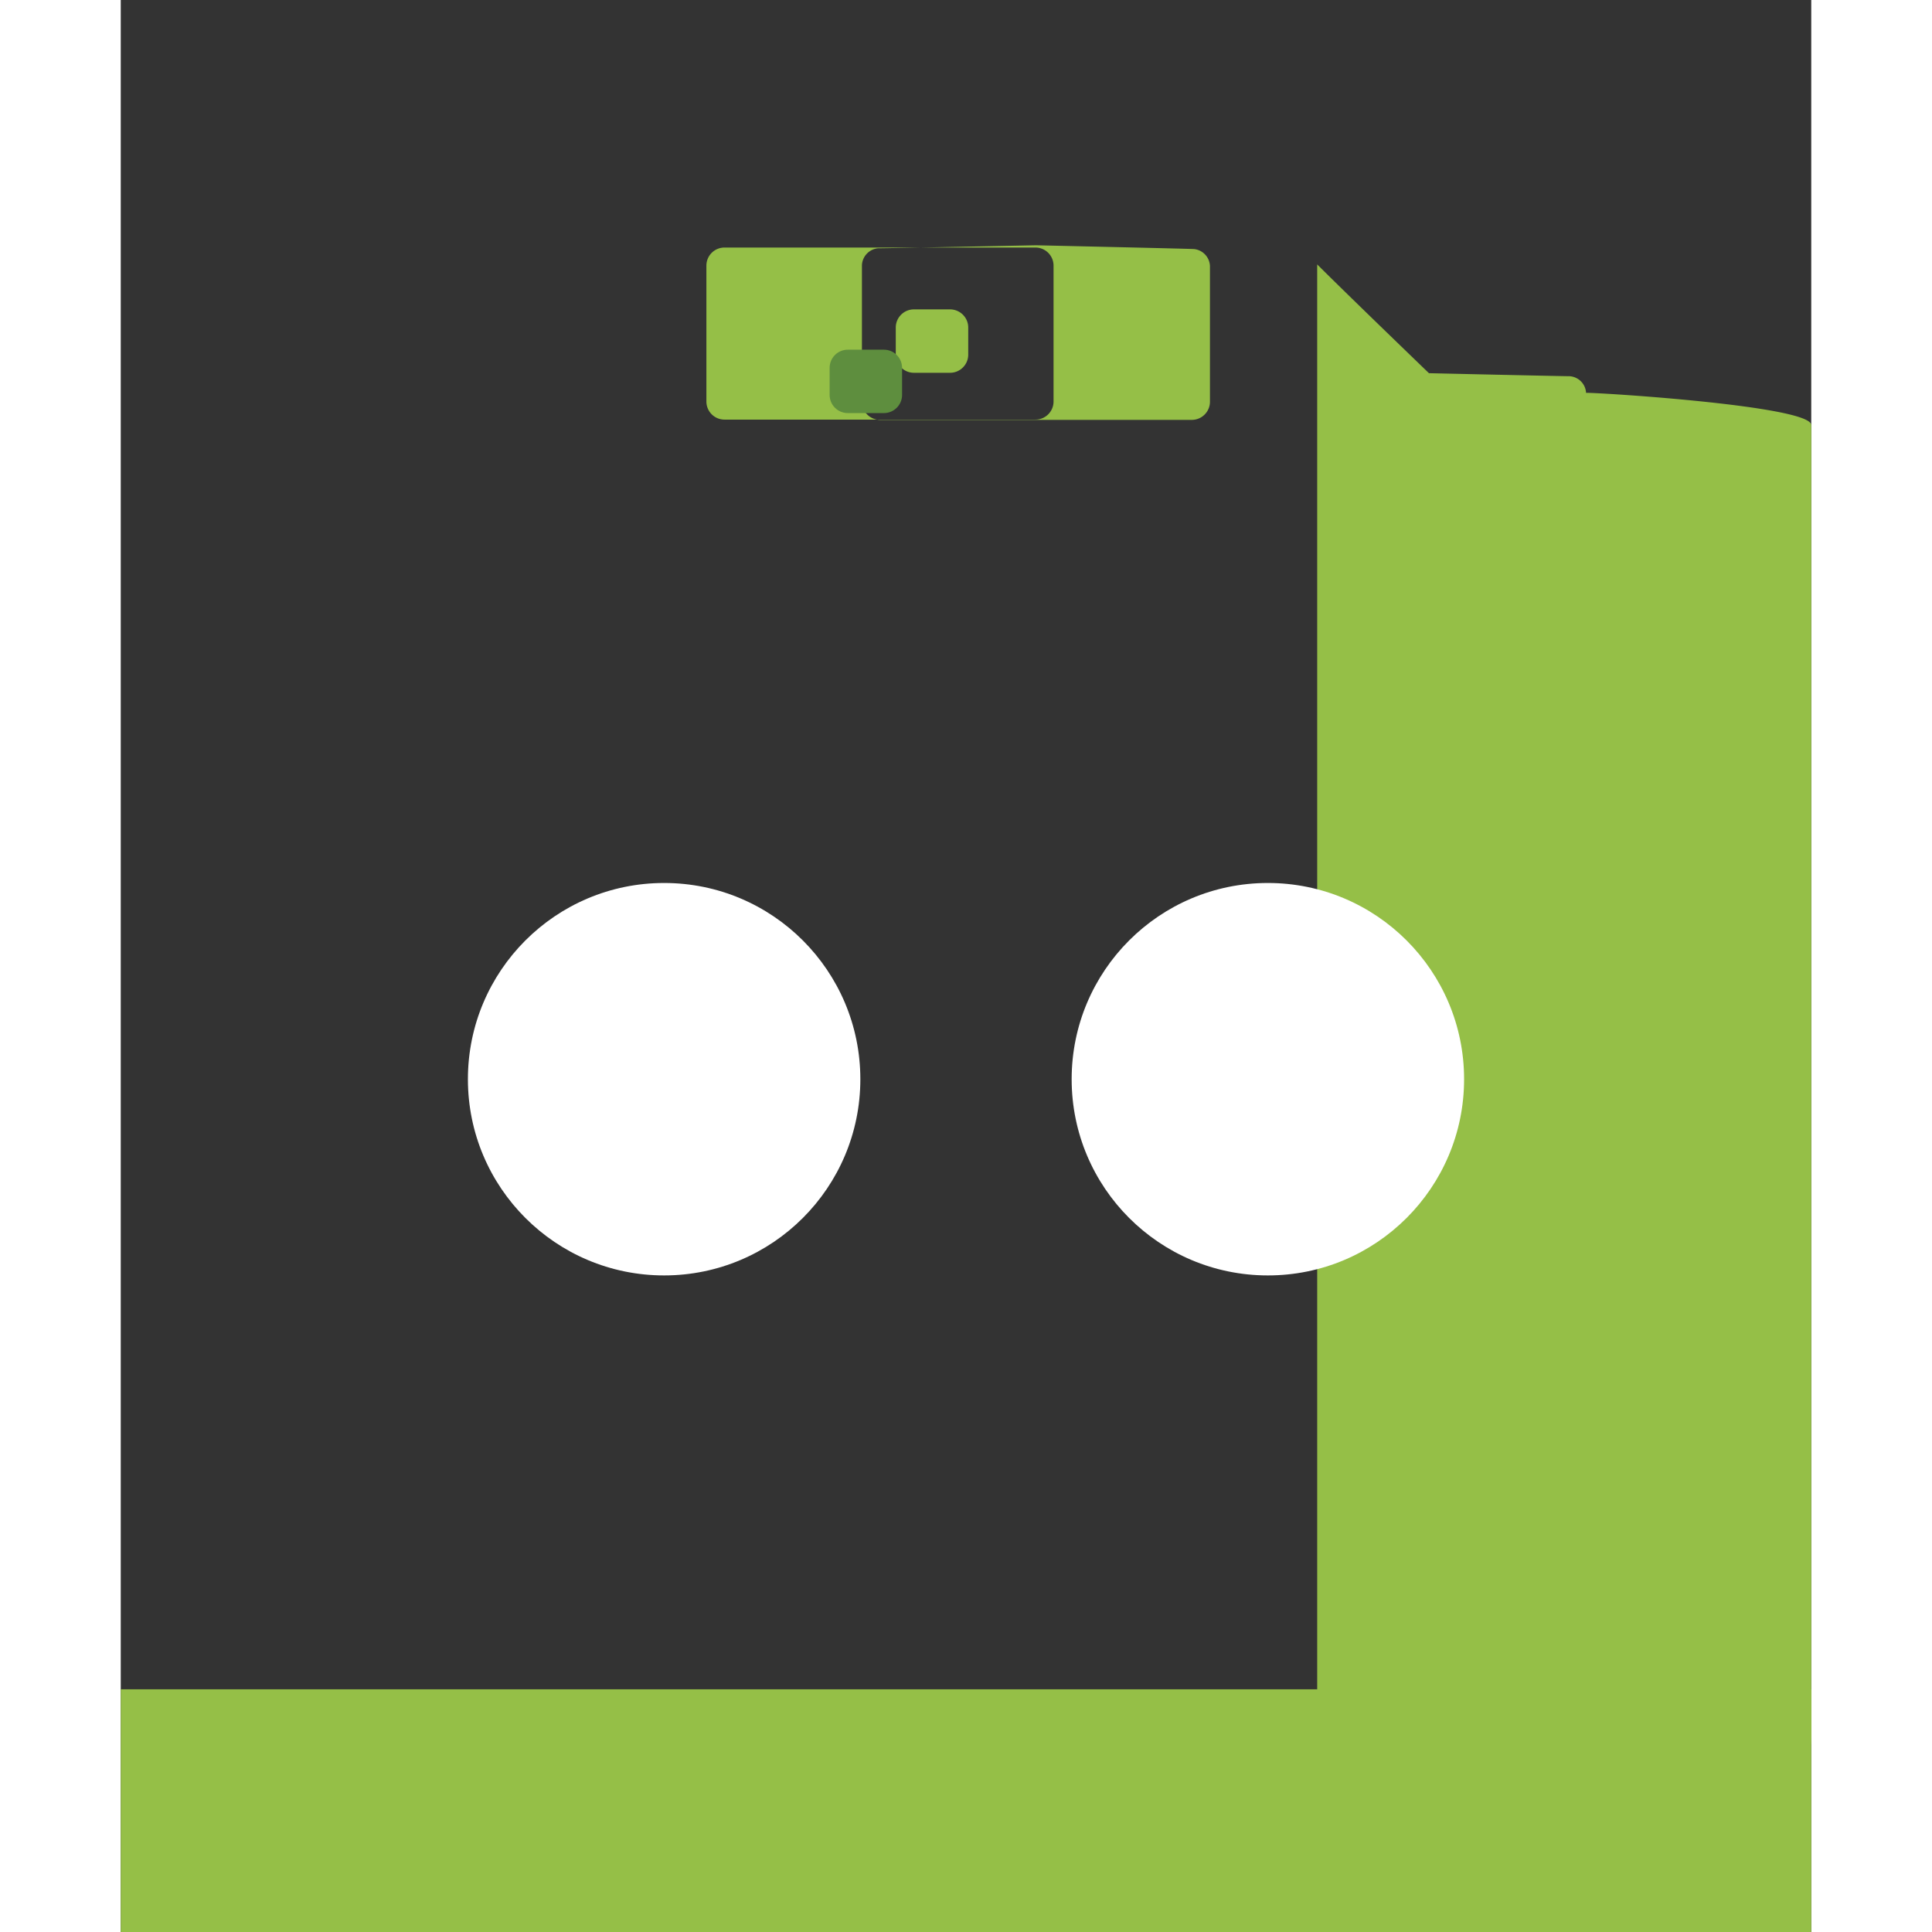 <svg xmlns="http://www.w3.org/2000/svg" viewBox="0 0 448 512" width="120" height="120">
  <rect x="0" y="0" width="448" height="512" fill="#333333" stroke="none"/>
  <path fill="#95BF47" d="M388.32,104.1a4.66,4.66,0,0,0-4.4-4.4c-2,0-37.23-.8-37.23-.8s-21.61-20.82-29.62-28.83V503.2L442.76,472.6a17.19,17.19,0,0,0,5.24-12.29V112.64C448,107.64,393.2,104.1,388.32,104.1ZM288.65,70.47a4.72,4.72,0,0,0-4.23-4.47C281.8,65.88,242.54,65,242.54,65s-39.27.8-41.89.8a4.72,4.72,0,0,0-4.23,4.47v36.2c0,2.64,2.16,4.8,4.8,4.8h82.63c2.64,0,4.8-2.16,4.8-4.8v-36.2Zm-64.06,16.32v7.2c0,2.64-2.16,4.8-4.8,4.8h-9.6c-2.64,0-4.8-2.16-4.8-4.8v-7.2c0-2.64,2.16-4.8,4.8-4.8h9.6C222.43,82,224.59,84.15,224.59,86.79ZM160,65.6h82.4a4.8,4.8,0,0,1,4.8,4.8v36c0,2.65-2.15,4.8-4.8,4.8H160a4.8,4.8,0,0,1-4.8-4.8v-36A4.8,4.8,0,0,1,160,65.6Zm0,0"/>
  <path fill="#5E8E3E" d="M207.06,104.67c0,2.64-2.16,4.8-4.8,4.8h-9.6c-2.64,0-4.8-2.16-4.8-4.8v-7.2c0-2.64,2.16-4.8,4.8-4.8h9.6c2.64,0,4.8,2.16,4.8,4.8v7.2Z"/>
  <rect fill="#95BF47" x="0" y="447.68" width="448" height="64.32"/>
  <circle fill="#FFF" cx="144" cy="286" r="52"/>
  <circle fill="#FFF" cx="304" cy="286" r="52"/>
</svg>
